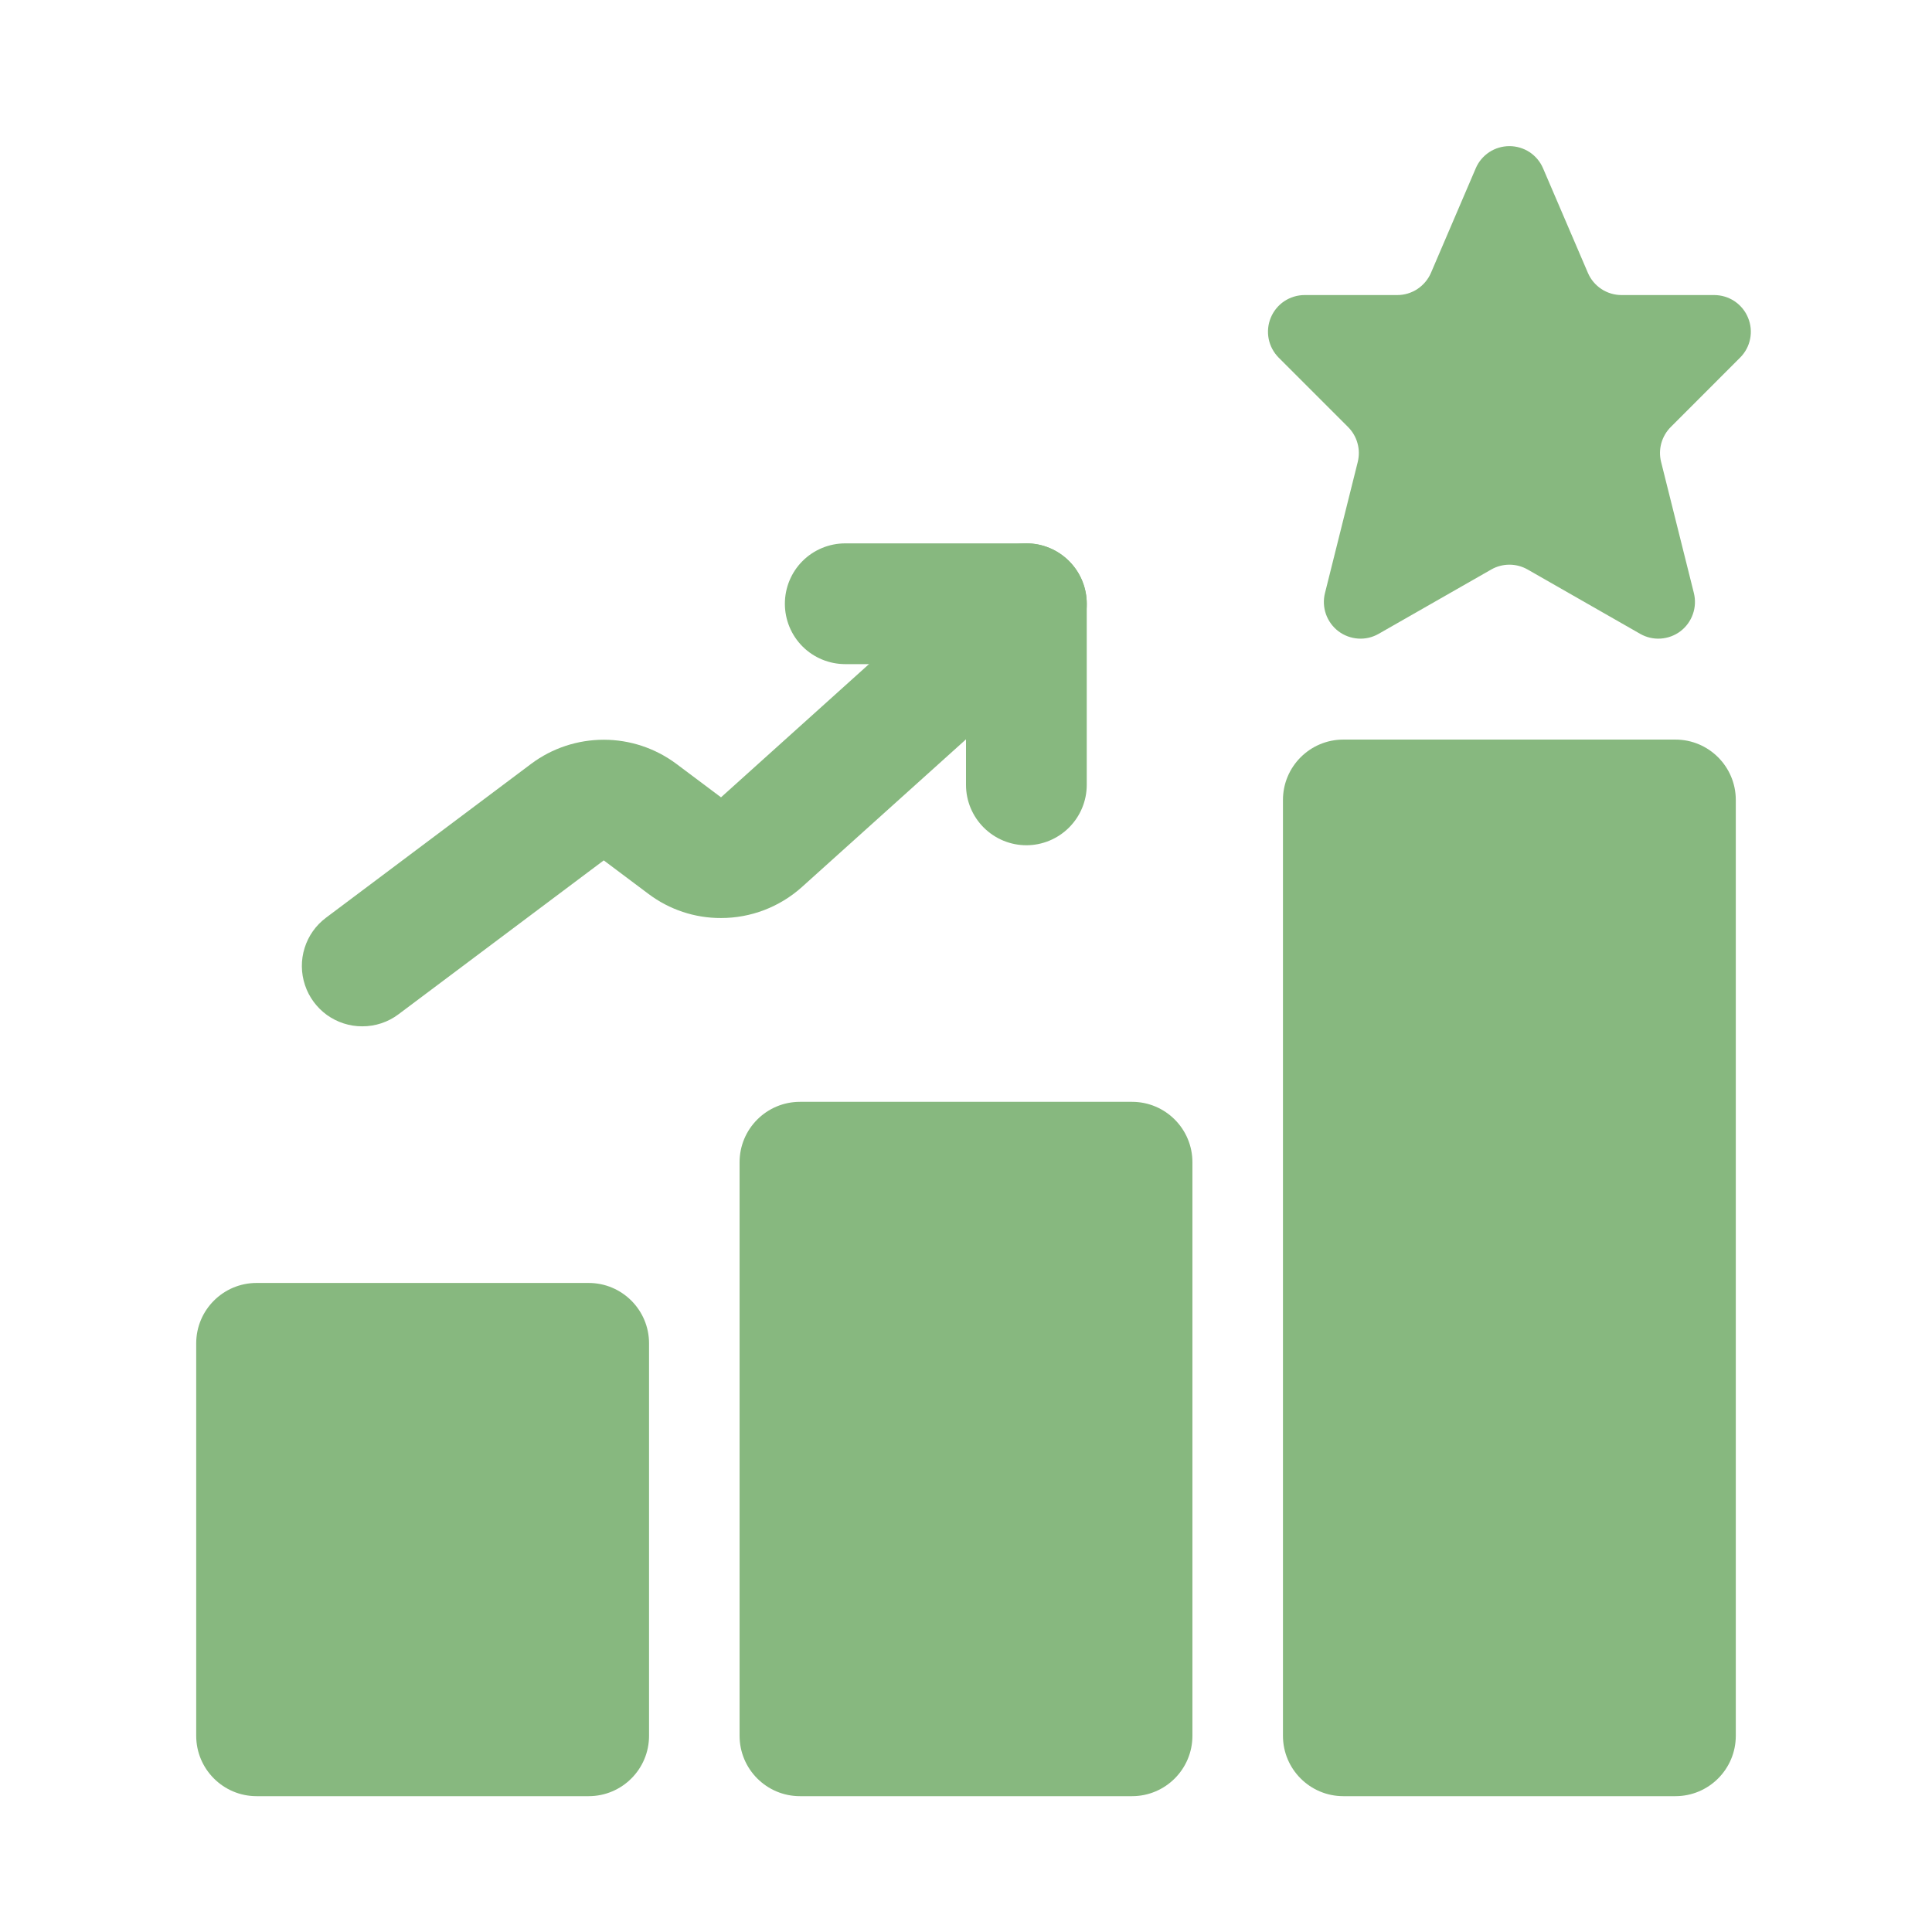 <svg width="36" height="36" viewBox="0 0 36 36" fill="none" xmlns="http://www.w3.org/2000/svg">
<path d="M21.094 20.531H14.906C14.285 20.531 13.781 21.035 13.781 21.656V32.344C13.781 32.965 14.285 33.469 14.906 33.469H21.094C21.715 33.469 22.219 32.965 22.219 32.344V21.656C22.219 21.035 21.715 20.531 21.094 20.531Z" fill="#87B87F"/>
<path d="M10.969 23.906H4.781C4.16 23.906 3.656 24.41 3.656 25.031V32.344C3.656 32.965 4.16 33.469 4.781 33.469H10.969C11.59 33.469 12.094 32.965 12.094 32.344V25.031C12.094 24.41 11.59 23.906 10.969 23.906Z" fill="#87B87F"/>
<path d="M31.219 13.781H25.031C24.41 13.781 23.906 14.285 23.906 14.906V32.344C23.906 32.965 24.41 33.469 25.031 33.469H31.219C31.84 33.469 32.344 32.965 32.344 32.344V14.906C32.344 14.285 31.84 13.781 31.219 13.781Z" fill="#87B87F"/>
<path d="M27.498 3.137L26.664 5.084C26.611 5.207 26.523 5.311 26.412 5.385C26.3 5.459 26.17 5.498 26.036 5.498H24.31C24.175 5.498 24.043 5.538 23.93 5.613C23.818 5.688 23.731 5.795 23.679 5.92C23.627 6.045 23.614 6.182 23.64 6.315C23.666 6.447 23.732 6.569 23.827 6.665L25.12 7.958C25.203 8.041 25.264 8.145 25.295 8.259C25.327 8.372 25.328 8.492 25.3 8.607L24.689 11.051C24.656 11.181 24.663 11.318 24.707 11.444C24.752 11.57 24.832 11.681 24.939 11.762C25.046 11.843 25.174 11.89 25.307 11.899C25.441 11.908 25.574 11.877 25.69 11.81L27.787 10.612C27.89 10.553 28.007 10.522 28.126 10.522C28.245 10.522 28.361 10.553 28.465 10.612L30.561 11.81C30.677 11.877 30.811 11.908 30.944 11.899C31.078 11.89 31.206 11.843 31.313 11.762C31.419 11.681 31.5 11.57 31.544 11.444C31.589 11.318 31.595 11.181 31.563 11.051L30.952 8.607C30.923 8.492 30.925 8.372 30.956 8.259C30.988 8.145 31.048 8.041 31.131 7.958L32.424 6.664C32.52 6.569 32.585 6.447 32.611 6.315C32.638 6.182 32.624 6.045 32.572 5.92C32.521 5.795 32.433 5.688 32.321 5.613C32.209 5.538 32.076 5.498 31.941 5.498H30.215C30.082 5.498 29.951 5.459 29.839 5.385C29.728 5.311 29.64 5.207 29.588 5.084L28.753 3.137C28.701 3.014 28.613 2.909 28.502 2.835C28.39 2.762 28.259 2.723 28.126 2.723C27.992 2.723 27.861 2.762 27.75 2.835C27.638 2.909 27.55 3.014 27.498 3.137Z" fill="#87B87F"/>
<path d="M6.75 19.124C6.514 19.125 6.284 19.05 6.092 18.913C5.901 18.774 5.757 18.58 5.683 18.356C5.608 18.132 5.605 17.89 5.676 17.664C5.746 17.439 5.886 17.241 6.075 17.1L9.9 14.231C10.29 13.94 10.764 13.784 11.251 13.784C11.737 13.784 12.21 13.941 12.601 14.232L13.435 14.857L18.372 10.413C18.594 10.214 18.886 10.11 19.184 10.126C19.482 10.141 19.762 10.275 19.961 10.497C20.161 10.718 20.264 11.011 20.249 11.309C20.233 11.607 20.1 11.886 19.878 12.086L14.941 16.53C14.527 16.901 13.99 17.107 13.434 17.106C12.947 17.108 12.474 16.95 12.085 16.658L11.25 16.032L7.425 18.9C7.231 19.046 6.994 19.125 6.75 19.124Z" fill="#87B87F"/>
<path d="M19.125 15.75C18.827 15.75 18.541 15.631 18.33 15.42C18.119 15.209 18 14.923 18 14.625V12.375H15.75C15.452 12.375 15.165 12.257 14.954 12.046C14.743 11.835 14.625 11.548 14.625 11.25C14.625 10.952 14.743 10.665 14.954 10.454C15.165 10.243 15.452 10.125 15.75 10.125H19.125C19.423 10.125 19.709 10.244 19.92 10.455C20.131 10.666 20.25 10.952 20.25 11.25V14.625C20.25 14.923 20.131 15.209 19.92 15.42C19.709 15.631 19.423 15.75 19.125 15.75Z" fill="#87B87F"/>
</svg>

